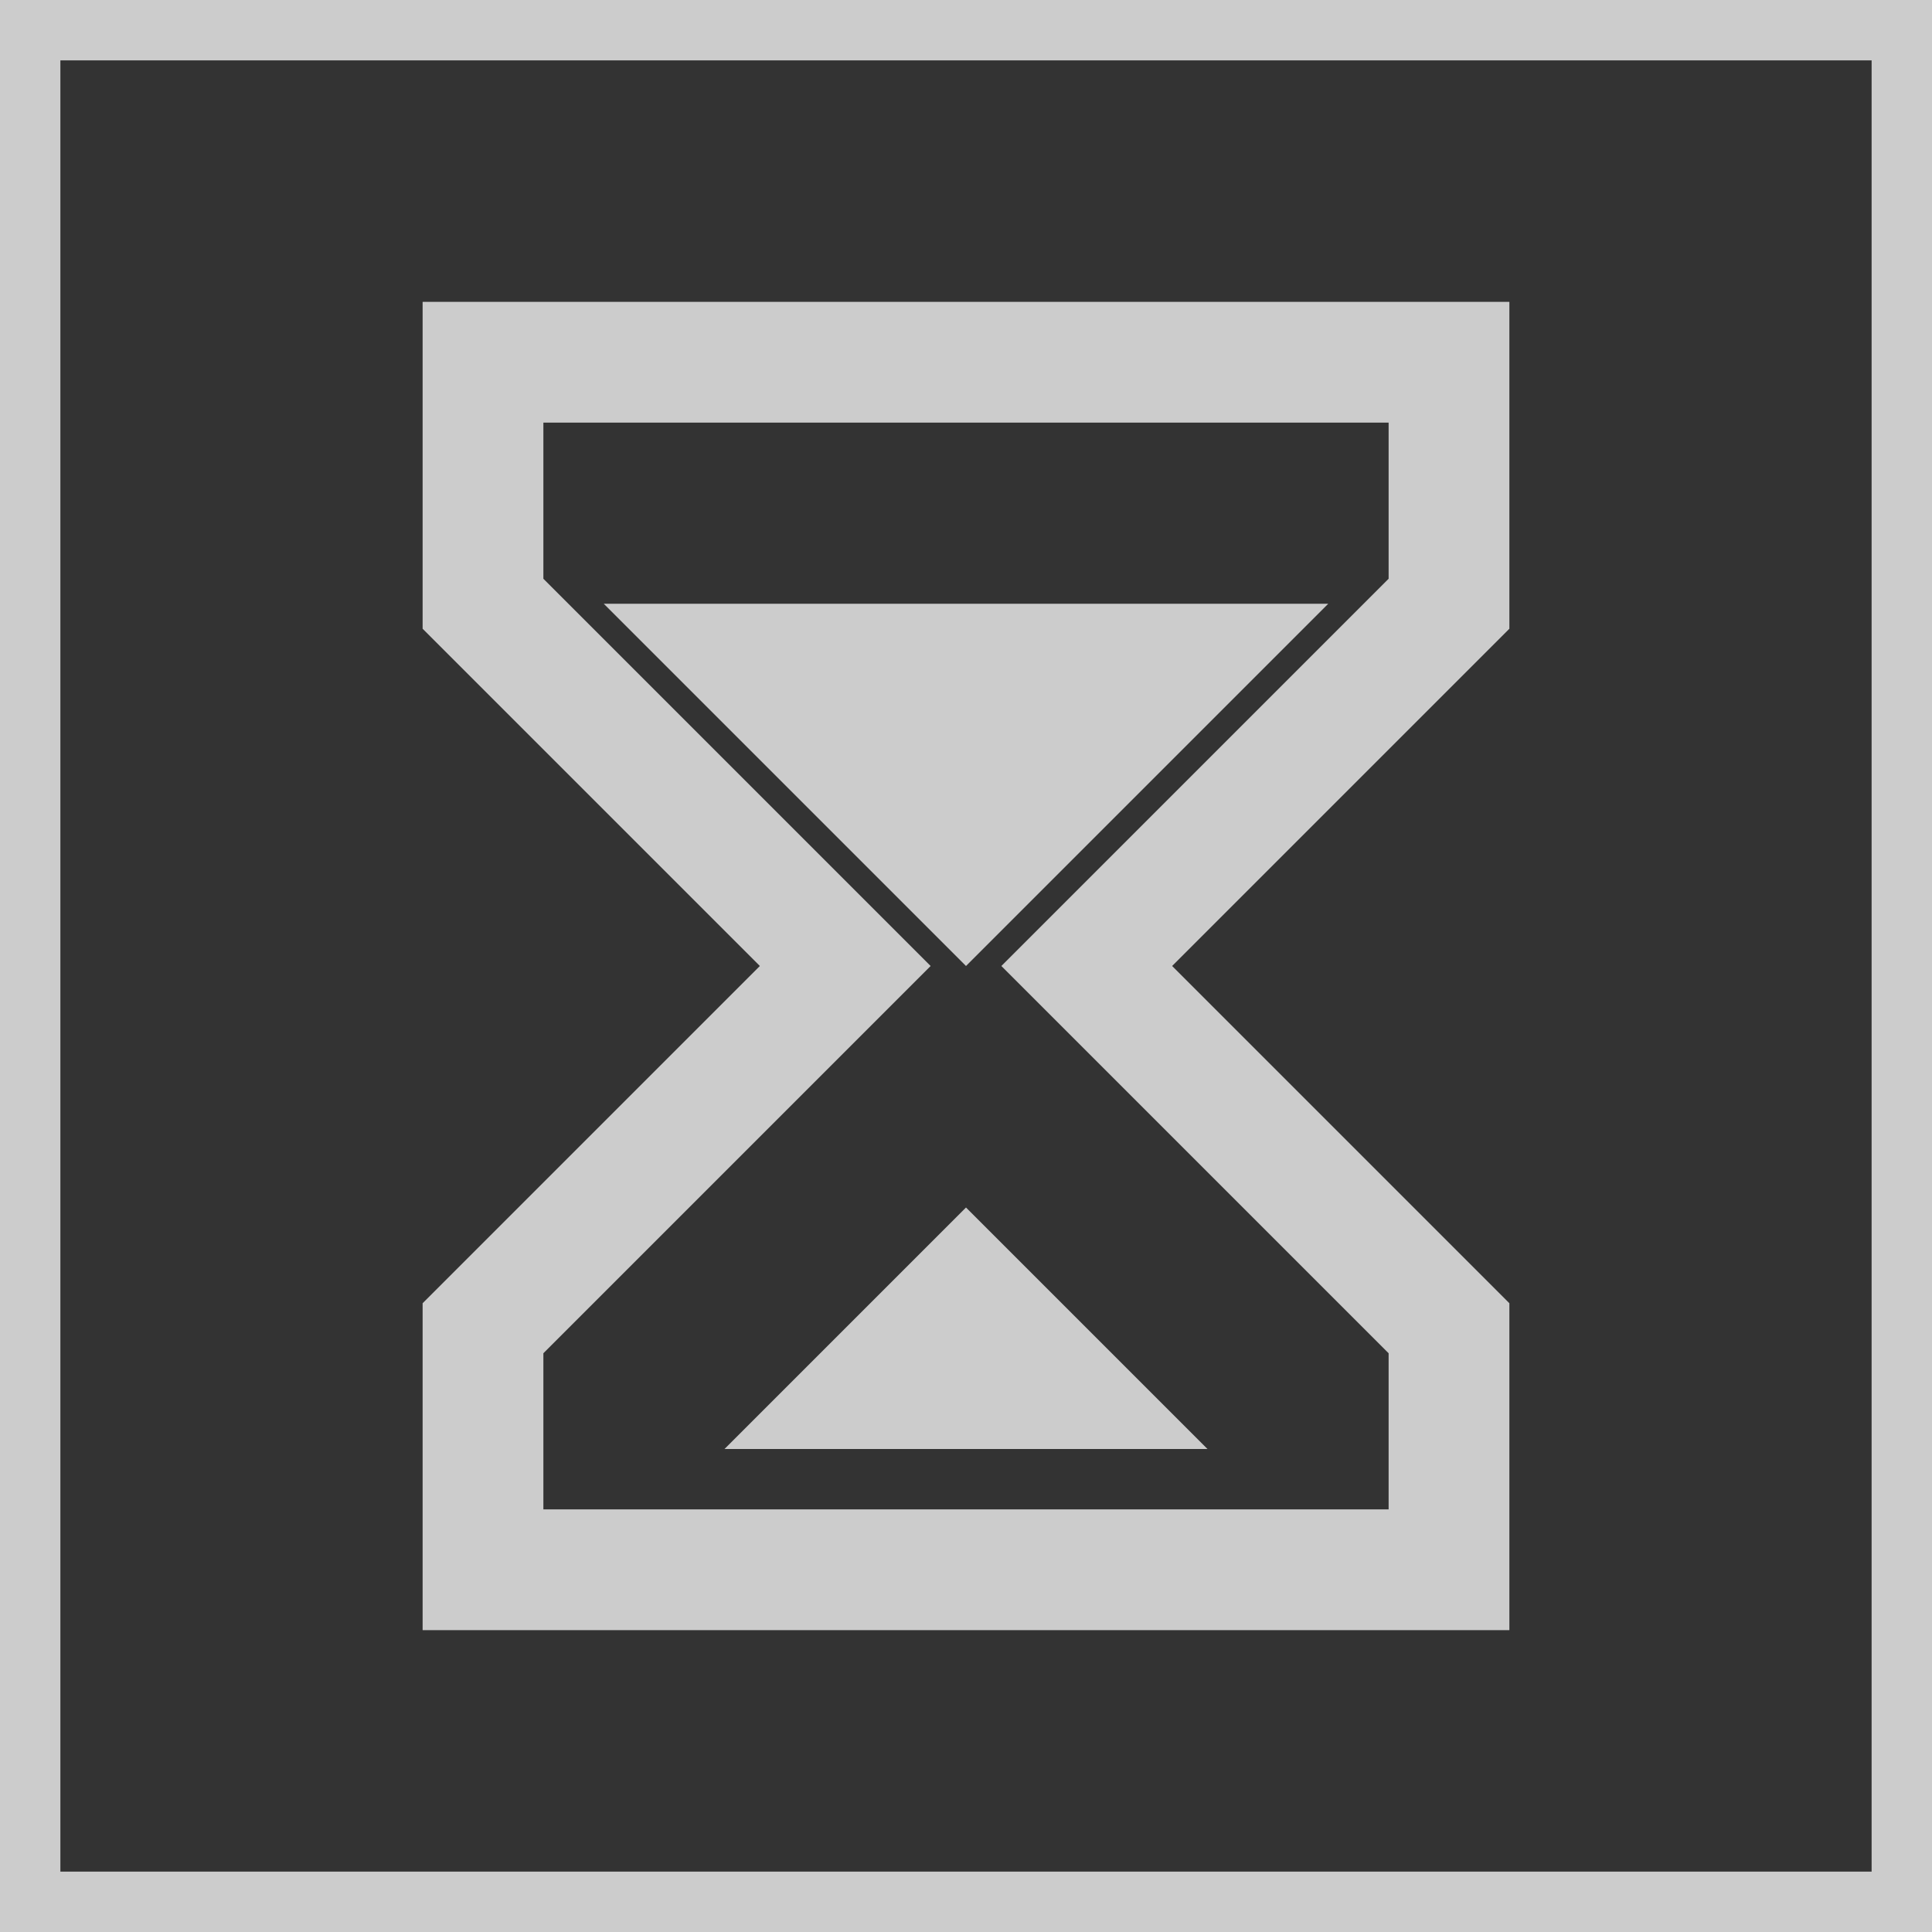 <svg xmlns="http://www.w3.org/2000/svg" width="16" height="16" viewBox="0 0 16 16">
  <defs>
    <style>
      .cls-1 {
        fill: #333;
      }

      .cls-2, .cls-3 {
        fill: none;
        stroke: #ccc;
        stroke-width: 1px;
      }

      .cls-3, .cls-4 {
        fill-rule: evenodd;
      }

      .cls-4 {
        fill: #ccc;
      }
    </style>
  </defs>
  <rect id="矩形_1" data-name="矩形 1" class="cls-1" width="16" height="16"/>
  <rect id="矩形_2" data-name="矩形 2" class="cls-2" width="16" height="16"/>
  <path id="形状_1" data-name="形状 1" class="cls-3" d="M4,3h8V5L9,8l3,3v2H4V11L7,8,4,5V3Z"/>
  <path id="形状_2" data-name="形状 2" class="cls-4" d="M8,8L5,5h6Z"/>
  <path id="形状_2_拷贝" data-name="形状 2 拷贝" class="cls-4" d="M8,10l2,2H6Z"/>
</svg>
